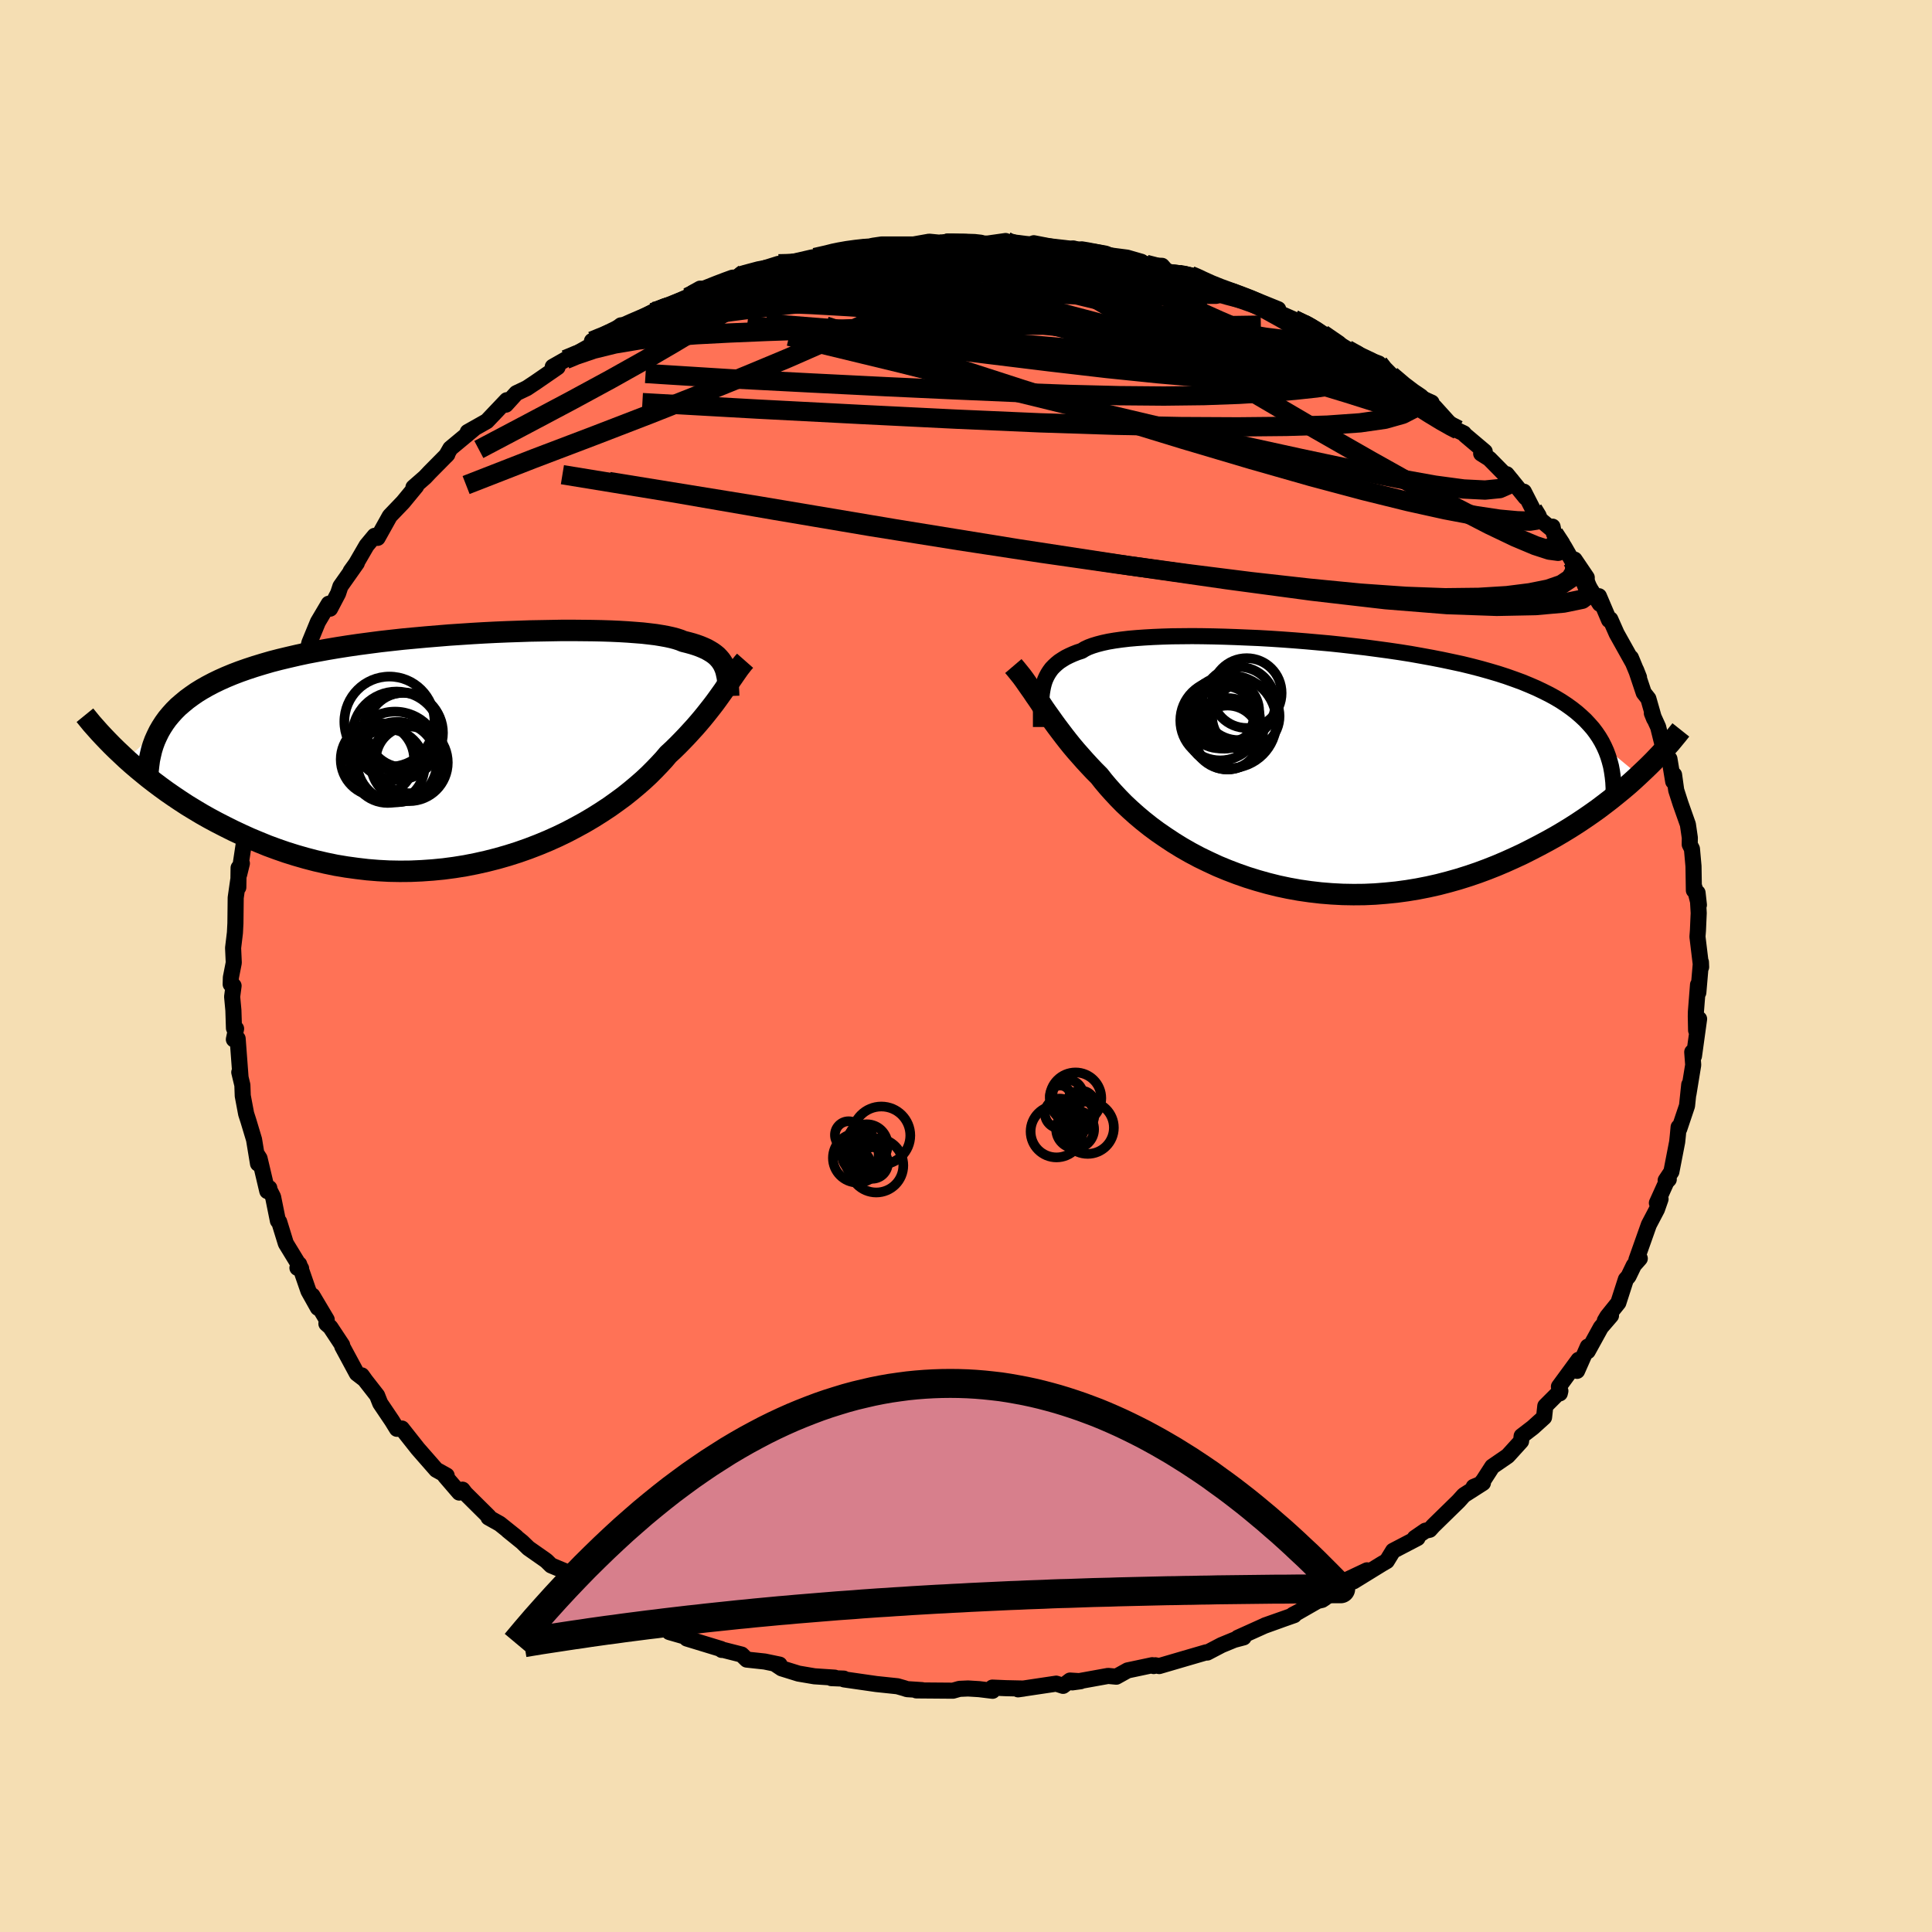 
  <svg viewBox="-100 -100 200 200" xmlns="http://www.w3.org/2000/svg" width="500" height="500" id="face-svg">
    <defs>
      <clipPath id="leftEyeClipPath">
        <polyline points="26.44,-8.57 26.33,-8.81 26.19,-9.04 26.04,-9.26 25.86,-9.47 25.66,-9.68 25.43,-9.87 25.18,-10.05 24.9,-10.22 24.6,-10.39 24.27,-10.54 23.91,-10.69 23.52,-10.83 23.11,-10.96 22.67,-11.08 22.19,-11.2 21.85,-11.34 21.45,-11.47 21,-11.59 20.5,-11.7 19.95,-11.8 19.34,-11.9 18.68,-11.98 17.98,-12.06 17.22,-12.12 16.42,-12.18 15.57,-12.23 14.68,-12.27 13.75,-12.3 12.78,-12.32 11.77,-12.33 10.74,-12.34 9.67,-12.34 8.57,-12.32 7.45,-12.3 6.31,-12.28 5.15,-12.24 3.97,-12.2 2.78,-12.15 1.58,-12.09 0.38,-12.02 -0.83,-11.94 -2.04,-11.86 -3.25,-11.76 -4.46,-11.66 -5.66,-11.55 -6.84,-11.44 -8.02,-11.31 -9.18,-11.18 -10.33,-11.03 -11.46,-10.88 -12.56,-10.72 -13.64,-10.55 -14.7,-10.37 -15.74,-10.18 -16.74,-9.99 -17.72,-9.78 -18.67,-9.56 -19.59,-9.34 -20.48,-9.11 -21.34,-8.86 -22.16,-8.61 -22.95,-8.35 -23.72,-8.08 -24.45,-7.8 -25.15,-7.51 -25.82,-7.21 -26.46,-6.9 -27.07,-6.58 -27.65,-6.25 -28.2,-5.91 -28.72,-5.55 -29.21,-5.19 -29.67,-4.81 -30.11,-4.43 -30.51,-4.03 -30.88,-3.62 -31.23,-3.2 -31.54,-2.77 -31.83,-2.32 -35.45,1 -34.91,1.48 -34.35,1.96 -33.77,2.44 -33.18,2.92 -32.56,3.4 -31.92,3.88 -31.26,4.36 -30.58,4.83 -29.88,5.3 -29.16,5.77 -28.42,6.22 -27.67,6.67 -26.89,7.11 -26.09,7.54 -25.27,7.96 -24.43,8.38 -23.56,8.79 -22.68,9.19 -21.77,9.57 -20.84,9.95 -19.89,10.3 -18.91,10.64 -17.92,10.95 -16.91,11.24 -15.88,11.51 -14.84,11.75 -13.78,11.97 -12.7,12.15 -11.61,12.3 -10.51,12.43 -9.4,12.52 -8.28,12.58 -7.16,12.6 -6.03,12.59 -4.9,12.54 -3.76,12.46 -2.63,12.35 -1.5,12.2 -0.38,12.02 0.74,11.8 1.85,11.55 2.95,11.27 4.03,10.96 5.1,10.62 6.15,10.25 7.19,9.85 8.2,9.43 9.18,8.99 10.15,8.52 11.08,8.03 11.99,7.53 12.87,7.01 13.71,6.48 14.53,5.94 15.3,5.39 16.05,4.84 16.75,4.28 17.42,3.72 18.05,3.17 18.64,2.62 19.19,2.07 19.71,1.53 20.19,1.01 20.62,0.5 21.14,0.02 21.63,-0.46 22.1,-0.94 22.55,-1.41 22.98,-1.88 23.4,-2.34 23.79,-2.79 24.17,-3.24 24.52,-3.67 24.86,-4.1 25.19,-4.52 25.5,-4.93 25.79,-5.33 26.07,-5.72 26.34,-6.1" />
      </clipPath>
      <clipPath id="rightEyeClipPath">
        <polyline points="-26.25,-8.19 -26.16,-8.53 -26.05,-8.85 -25.91,-9.16 -25.75,-9.46 -25.57,-9.74 -25.37,-10.01 -25.13,-10.26 -24.87,-10.5 -24.59,-10.73 -24.27,-10.94 -23.93,-11.15 -23.55,-11.34 -23.15,-11.52 -22.72,-11.69 -22.26,-11.84 -21.94,-12.04 -21.56,-12.22 -21.13,-12.38 -20.64,-12.53 -20.1,-12.67 -19.5,-12.8 -18.85,-12.91 -18.14,-13.01 -17.38,-13.1 -16.58,-13.17 -15.72,-13.23 -14.83,-13.28 -13.88,-13.32 -12.9,-13.35 -11.88,-13.36 -10.83,-13.37 -9.74,-13.36 -8.63,-13.34 -7.48,-13.31 -6.32,-13.27 -5.14,-13.22 -3.94,-13.17 -2.72,-13.1 -1.5,-13.02 -0.27,-12.93 0.97,-12.83 2.2,-12.72 3.43,-12.61 4.66,-12.48 5.88,-12.34 7.09,-12.2 8.29,-12.04 9.47,-11.88 10.63,-11.71 11.77,-11.53 12.89,-11.33 13.99,-11.13 15.06,-10.92 16.1,-10.7 17.12,-10.48 18.1,-10.24 19.06,-9.99 19.98,-9.73 20.86,-9.47 21.72,-9.19 22.54,-8.9 23.33,-8.61 24.08,-8.3 24.8,-7.99 25.49,-7.66 26.15,-7.33 26.77,-6.99 27.37,-6.63 27.93,-6.26 28.46,-5.88 28.96,-5.49 29.42,-5.09 29.86,-4.68 30.26,-4.25 30.64,-3.82 30.98,-3.37 31.29,-2.91 31.57,-2.44 31.82,-1.95 35.42,1.03 34.88,1.53 34.32,2.03 33.74,2.52 33.13,3.02 32.51,3.52 31.86,4.02 31.2,4.52 30.51,5.01 29.8,5.5 29.08,5.98 28.33,6.46 27.56,6.93 26.78,7.39 25.97,7.84 25.15,8.28 24.3,8.72 23.43,9.16 22.53,9.58 21.62,9.99 20.68,10.39 19.72,10.77 18.75,11.13 17.75,11.47 16.73,11.79 15.7,12.08 14.66,12.35 13.59,12.59 12.52,12.8 11.43,12.98 10.33,13.13 9.23,13.24 8.11,13.33 6.99,13.38 5.87,13.39 4.75,13.37 3.62,13.31 2.5,13.22 1.38,13.09 0.27,12.93 -0.84,12.73 -1.93,12.5 -3.01,12.23 -4.08,11.93 -5.14,11.6 -6.17,11.24 -7.19,10.85 -8.18,10.44 -9.15,9.99 -10.1,9.53 -11.02,9.04 -11.91,8.53 -12.77,8 -13.6,7.45 -14.4,6.9 -15.17,6.33 -15.9,5.75 -16.59,5.17 -17.25,4.58 -17.88,3.99 -18.46,3.4 -19.01,2.81 -19.53,2.23 -20.01,1.66 -20.45,1.1 -20.97,0.58 -21.46,0.06 -21.94,-0.46 -22.4,-0.98 -22.85,-1.49 -23.28,-2 -23.69,-2.51 -24.08,-3.01 -24.46,-3.51 -24.83,-4 -25.18,-4.48 -25.52,-4.96 -25.85,-5.42 -26.17,-5.88 -26.47,-6.33" />
      </clipPath>
      <filter id="fuzzy">
        <feTurbulence id="turbulence" baseFrequency="0.05" numOctaves="3" type="noise" result="noise" />
        <feDisplacementMap in="SourceGraphic" in2="noise" scale="2" />
      </filter>
      <linearGradient id="rainbowGradient" x1="0%" y1="0%" x2="100%" y2="0%">
        <stop offset="0%" style="stop-color: rgb(80, 68, 68); stop-opacity: 1" />
        <stop offset="50%" style="stop-color: rgb(220, 208, 186); stop-opacity: 1" />
        <stop offset="100%" style="stop-color: rgb(255, 99, 71); stop-opacity: 1" />
      </linearGradient>
    </defs>
    <rect x="-100" y="-100" width="100%" height="100%" fill="rgb(245, 222, 179)" />
    <polyline id="faceContour" points="76.08,-0.4 75.81,2.75 75.78,1.94 75.56,4.73 75.55,5.21 75.58,6.66 75.89,5.48 75.36,9.32 75.18,8.91 75.28,10.24 74.79,13.24 74.87,12.28 74.64,14.47 73.84,16.85 73.77,16.68 73.69,17.54 73.62,18.21 73.02,21.3 72.43,22.19 72.75,22.09 72.51,22.34 71.52,24.53 71.9,24.12 71.53,25.18 70.69,26.78 69.4,30.42 69.75,30.28 69.14,30.97 68.58,32.13 68.31,32.44 67.53,34.86 66.39,36.28 66.13,36.72 66.77,36.19 65.72,37.41 64.36,39.88 64.37,39.4 63.26,41.91 63.41,40.77 61.38,43.54 61.47,44.24 61.53,43.99 59.97,45.55 59.84,46.72 58.68,47.77 57.52,48.66 57.46,49.2 56.08,50.72 54.48,51.82 53.57,53.23 53.24,53.65 52.55,53.92 53.51,53.52 51.54,54.78 50.99,55.39 48.37,57.95 48,58.36 47.55,58.46 46.46,59.21 46.74,59.22 44.21,60.54 43.56,61.6 43.06,61.89 40.12,63.7 41.51,62.56 39.01,63.74 37.15,65.43 36.86,65.62 36.39,65.73 34.33,66.91 33.85,67.16 33.97,67.2 30.96,68.26 32.67,67.66 30.89,68.3 28.14,69.54 28.74,69.5 27.76,69.76 26.45,70.3 24.98,71.07 24.86,71.05 22.63,71.7 20,72.47 19.6,72.39 19.43,72.47 19.28,72.38 16.73,72.92 15.56,73.57 14.71,73.49 11,74.16 11.87,74.04 10.77,73.97 10.05,74.52 9.34,74.29 5.39,74.88 5.97,74.8 4.14,74.76 2.73,74.7 2.75,75.03 1.36,74.86 0.21,74.79 -0.68,74.83 -1.35,75.02 -5.14,74.99 -4.55,74.96 -6.1,74.86 -6.4,74.76 -7.1,74.56 -9.29,74.33 -12.63,73.85 -12.65,73.77 -13.94,73.72 -13.59,73.67 -15.69,73.53 -17.34,73.25 -19.08,72.71 -19.74,72.27 -19.3,72.32 -20.84,72 -22.7,71.8 -23.23,71.28 -25.28,70.76 -25.29,70.8 -25.36,70.7 -28.9,69.62 -28.46,69.6 -30.71,68.95 -30.67,68.53 -32.3,67.74 -32.19,67.96 -33.59,67.5 -35.48,66.29 -36.55,65.77 -37.36,64.92 -38.84,63.95 -39.75,64.1 -41.23,62.77 -42.95,62.05 -43.43,61.58 -43.59,61.46 -45.29,60.27 -45.95,59.63 -47.42,58.44 -46.57,59.1 -48.27,57.74 -49.43,57.09 -49.4,57 -51.83,54.59 -52.12,54.21 -52.46,54.51 -53.93,52.8 -53.76,52.75 -54.84,52.15 -55.33,51.59 -56.74,49.98 -58.4,47.88 -58.91,47.91 -59.42,47.08 -60.64,45.27 -60.96,44.46 -62.31,42.73 -62.55,42.38 -62.24,42.81 -63.06,42.18 -64.57,39.38 -64.58,39.24 -65.81,37.38 -66.21,37.03 -66.18,36.61 -67.66,34.12 -67.09,35.39 -68.07,33.64 -69.03,30.87 -69.21,31.25 -68.83,31.31 -70.41,28.72 -71.1,26.48 -71.23,26.38 -71.73,23.91 -72.1,23.18 -72.12,22.99 -72.33,23.3 -73.13,19.92 -73.34,19.59 -73.29,20.46 -73.7,17.97 -74.29,16.01 -74.52,15.3 -74.87,13.44 -74.91,12.33 -75.23,11 -75.1,11.52 -75.4,7.52 -75.79,7.6 -75.56,6.49 -75.78,6.44 -75.84,4.58 -75.97,3.18 -75.82,2.05 -76.12,1.89 -76.1,1.19 -75.8,-0.34 -75.87,-1.87 -75.68,-3.45 -75.63,-4.43 -75.6,-7.07 -75.34,-8.89 -75.33,-8.14 -75.3,-10.16 -74.96,-10.62 -75.24,-9.48 -74.79,-12.48 -74.28,-14.67 -74.49,-15.71 -74.27,-15.65 -74.25,-16.18 -73.4,-18.85 -72.88,-21.02 -72.94,-20.86 -72.35,-21.91 -71.95,-23.65 -71.5,-24.87 -72.13,-23.15 -70.92,-26.58 -71.08,-26.84 -70.27,-28.28 -70.19,-28.35 -68.81,-31.15 -69.31,-30.74 -68.14,-32.75 -67.97,-33.47 -67.09,-35.61 -65.97,-37.5 -65.83,-36.99 -65,-38.57 -64.76,-39.3 -63.06,-41.71 -63.7,-40.87 -63.14,-41.65 -62.05,-43.53 -61.22,-44.53 -61.31,-44.34 -60.91,-44.32 -59.65,-46.58 -58.28,-48.01 -56.92,-49.66 -57.2,-49.55 -56,-50.6 -55.51,-51.12 -53.69,-52.96 -53.81,-52.83 -53.38,-53.58 -50.89,-55.65 -51.58,-55.28 -50.11,-56.11 -49.6,-56.4 -47.54,-58.57 -47.63,-58.11 -46.55,-59.3 -45.46,-59.82 -44.47,-60.48 -42.28,-61.99 -42.78,-62.03 -41.46,-62.78 -41.15,-62.93 -38.6,-64.36 -38.72,-64.7 -36.77,-65.48 -35.72,-66.32 -35.62,-66.15 -35.18,-66.28 -32.36,-67.75 -32.38,-67.65 -31.96,-67.97 -28.8,-69.22 -28.27,-69.7 -27.52,-70.12 -27.01,-69.88 -24.76,-70.76 -22.93,-71.69 -24.53,-70.96 -21.92,-71.87 -20.64,-72.3 -19.4,-72.69 -19.07,-72.72 -18.19,-72.66 -15.64,-73.34 -13.63,-73.75 -13.38,-73.95 -14.43,-73.64 -12.55,-74.13 -10.08,-74.45 -9.35,-74.36 -9.63,-74.56 -8.74,-74.69 -5.44,-74.69 -3.81,-74.98 -1.84,-74.79 -2.66,-74.72 -1.89,-75 0.8,-74.77 2.27,-74.79 4.1,-75.05 4.53,-74.85 3.88,-74.74 4.74,-74.64 8.73,-74.42 7.02,-74.82 9.23,-74.39 12.47,-73.82 11.11,-74.28 12.14,-74 13.13,-73.79 16.67,-73.33 18.16,-72.9 17.01,-72.97 18.89,-72.53 20.29,-72.48 20.99,-71.68 23.25,-71.48 23.8,-71.29 24.41,-70.97 24.94,-70.72 26.22,-69.89 26.31,-70.23 27.74,-69.8 30.74,-68.63 32.32,-67.99 31.73,-67.9 33.93,-66.93 35.76,-66.09 37.22,-65.27 35.14,-66.54 36.28,-65.49 36.9,-65.42 39.93,-63.58 39.45,-63.82 40.27,-63.31 42.73,-62.37 42.87,-61.99 44.25,-60.72 45.87,-59.31 46.86,-58.75 48.2,-58.32 47.35,-58.7 48.49,-57.89 50.56,-55.6 51.53,-55.14 51.64,-54.99 53.7,-53.25 53.33,-53.05 54.17,-52.52 56.16,-50.5 55.97,-50.91 57.93,-48.5 57.75,-49.1 58.69,-47.26 59.21,-46.4 60.67,-45.19 60.72,-45.48 60.87,-44.75 61.92,-43.41 62.71,-42.03 63,-42.07 64.26,-40.21 64.04,-39.94 65.61,-37.49 65.52,-38.28 66.57,-35.81 66.7,-35.89 67.36,-34.4 69.06,-31.36 68.83,-31.91 69.67,-29.88 69.37,-30.64 70.16,-28.28 70.64,-27.67 71.23,-25.6 71,-26.17 71.65,-24.74 72.25,-22.33 72.27,-21.96 72.82,-21.44 73.21,-19.1 73.3,-19.79 73.52,-18.2 73.96,-16.83 74.73,-14.65 74.93,-13.28 74.92,-12.58 75.15,-12.12 75.31,-10.33 75.35,-7.83 75.41,-8.14 75.87,-6.32 75.73,-7.58 75.85,-5.48 75.77,-3.68 75.72,-3.03 76.1,0.11 76.08,-0.4 75.81,2.75" fill="rgb(255, 114, 86)" stroke="black" stroke-width="1.667" stroke-linejoin="round" filter="url(#fuzzy)" />
    <g transform="translate(34.24 -20.78)">
      <polyline id="rightCountour" points="-26.25,-8.19 -26.16,-8.53 -26.05,-8.85 -25.91,-9.16 -25.75,-9.46 -25.57,-9.74 -25.37,-10.01 -25.13,-10.26 -24.87,-10.5 -24.59,-10.73 -24.27,-10.94 -23.93,-11.15 -23.55,-11.34 -23.15,-11.52 -22.72,-11.69 -22.26,-11.84 -21.94,-12.04 -21.56,-12.22 -21.13,-12.38 -20.64,-12.53 -20.1,-12.67 -19.5,-12.8 -18.85,-12.91 -18.14,-13.01 -17.38,-13.1 -16.58,-13.17 -15.72,-13.23 -14.83,-13.28 -13.88,-13.32 -12.9,-13.35 -11.88,-13.36 -10.83,-13.37 -9.74,-13.36 -8.63,-13.34 -7.48,-13.31 -6.32,-13.27 -5.14,-13.22 -3.94,-13.17 -2.72,-13.1 -1.5,-13.02 -0.27,-12.93 0.97,-12.83 2.2,-12.72 3.43,-12.61 4.66,-12.48 5.88,-12.34 7.09,-12.2 8.29,-12.04 9.47,-11.88 10.63,-11.71 11.77,-11.53 12.89,-11.33 13.99,-11.13 15.06,-10.92 16.1,-10.7 17.12,-10.48 18.1,-10.24 19.06,-9.99 19.98,-9.73 20.86,-9.47 21.72,-9.19 22.54,-8.9 23.33,-8.61 24.08,-8.3 24.8,-7.99 25.49,-7.66 26.15,-7.33 26.77,-6.99 27.37,-6.63 27.93,-6.26 28.46,-5.88 28.96,-5.49 29.42,-5.09 29.86,-4.68 30.26,-4.25 30.64,-3.82 30.98,-3.37 31.29,-2.91 31.57,-2.44 31.82,-1.95 35.42,1.03 34.88,1.53 34.32,2.03 33.74,2.52 33.13,3.02 32.51,3.52 31.86,4.02 31.2,4.52 30.51,5.01 29.8,5.5 29.08,5.98 28.33,6.46 27.56,6.93 26.78,7.39 25.97,7.84 25.15,8.28 24.3,8.72 23.43,9.16 22.53,9.58 21.62,9.99 20.68,10.39 19.72,10.77 18.75,11.13 17.75,11.47 16.73,11.79 15.7,12.08 14.66,12.35 13.59,12.59 12.52,12.8 11.43,12.98 10.33,13.13 9.23,13.24 8.11,13.33 6.99,13.38 5.87,13.39 4.75,13.37 3.62,13.31 2.5,13.22 1.38,13.09 0.27,12.93 -0.84,12.73 -1.93,12.5 -3.01,12.23 -4.08,11.93 -5.14,11.6 -6.17,11.24 -7.19,10.85 -8.18,10.44 -9.15,9.99 -10.1,9.53 -11.02,9.04 -11.91,8.53 -12.77,8 -13.6,7.45 -14.4,6.9 -15.17,6.33 -15.9,5.75 -16.59,5.17 -17.25,4.58 -17.88,3.99 -18.46,3.4 -19.01,2.81 -19.53,2.23 -20.01,1.66 -20.45,1.1 -20.97,0.58 -21.46,0.06 -21.94,-0.46 -22.4,-0.98 -22.85,-1.49 -23.28,-2 -23.69,-2.51 -24.08,-3.01 -24.46,-3.51 -24.83,-4 -25.18,-4.48 -25.52,-4.96 -25.85,-5.42 -26.17,-5.88 -26.47,-6.33" fill="white" stroke="white" stroke-width="0" stroke-linejoin="round" filter="url(#fuzzy)" />
    </g>
    <g transform="translate(-51.45 -22.4)">
      <polyline id="leftCountour" points="26.44,-8.57 26.33,-8.81 26.19,-9.04 26.04,-9.26 25.86,-9.47 25.66,-9.68 25.43,-9.87 25.18,-10.05 24.9,-10.22 24.6,-10.39 24.27,-10.54 23.91,-10.69 23.52,-10.83 23.11,-10.96 22.67,-11.08 22.19,-11.2 21.85,-11.34 21.45,-11.47 21,-11.59 20.5,-11.7 19.95,-11.8 19.34,-11.9 18.68,-11.98 17.98,-12.06 17.22,-12.12 16.42,-12.18 15.57,-12.23 14.68,-12.27 13.75,-12.3 12.78,-12.32 11.77,-12.33 10.74,-12.34 9.67,-12.34 8.57,-12.32 7.45,-12.3 6.31,-12.28 5.15,-12.24 3.97,-12.2 2.78,-12.15 1.58,-12.09 0.38,-12.02 -0.83,-11.94 -2.04,-11.86 -3.25,-11.76 -4.46,-11.66 -5.66,-11.55 -6.84,-11.44 -8.02,-11.31 -9.18,-11.18 -10.33,-11.03 -11.46,-10.88 -12.56,-10.72 -13.64,-10.55 -14.7,-10.37 -15.74,-10.18 -16.74,-9.99 -17.72,-9.78 -18.67,-9.56 -19.59,-9.34 -20.48,-9.11 -21.34,-8.86 -22.16,-8.61 -22.95,-8.35 -23.72,-8.08 -24.45,-7.8 -25.15,-7.51 -25.82,-7.21 -26.46,-6.9 -27.07,-6.58 -27.65,-6.25 -28.2,-5.91 -28.72,-5.55 -29.21,-5.19 -29.67,-4.81 -30.11,-4.43 -30.51,-4.03 -30.88,-3.62 -31.23,-3.2 -31.54,-2.77 -31.83,-2.32 -35.45,1 -34.91,1.48 -34.35,1.96 -33.77,2.44 -33.18,2.92 -32.56,3.4 -31.92,3.88 -31.26,4.36 -30.58,4.83 -29.88,5.3 -29.16,5.77 -28.42,6.22 -27.67,6.67 -26.89,7.11 -26.09,7.54 -25.27,7.96 -24.43,8.38 -23.56,8.79 -22.68,9.19 -21.77,9.57 -20.84,9.95 -19.89,10.3 -18.91,10.64 -17.92,10.95 -16.91,11.24 -15.88,11.51 -14.84,11.75 -13.78,11.97 -12.7,12.15 -11.61,12.3 -10.51,12.43 -9.4,12.52 -8.28,12.58 -7.16,12.6 -6.03,12.59 -4.9,12.54 -3.76,12.46 -2.63,12.35 -1.5,12.2 -0.38,12.02 0.74,11.8 1.85,11.55 2.95,11.27 4.03,10.96 5.1,10.62 6.15,10.25 7.19,9.85 8.2,9.43 9.18,8.99 10.15,8.52 11.08,8.03 11.99,7.53 12.87,7.01 13.71,6.48 14.53,5.94 15.3,5.39 16.05,4.84 16.75,4.28 17.42,3.72 18.05,3.17 18.64,2.62 19.19,2.07 19.71,1.53 20.19,1.01 20.62,0.5 21.14,0.02 21.63,-0.46 22.1,-0.94 22.55,-1.41 22.98,-1.88 23.4,-2.34 23.79,-2.79 24.17,-3.24 24.52,-3.67 24.86,-4.1 25.19,-4.52 25.5,-4.93 25.79,-5.33 26.07,-5.72 26.34,-6.1" fill="white" stroke="white" stroke-width="0" stroke-linejoin="round" filter="url(#fuzzy)" />
    </g>
    <g transform="translate(34.24 -20.78)">
      <polyline id="rightUpper" points="-26.48,-3.96 -26.48,-4.45 -26.48,-4.93 -26.48,-5.4 -26.48,-5.84 -26.47,-6.27 -26.45,-6.69 -26.42,-7.09 -26.38,-7.47 -26.32,-7.84 -26.25,-8.19 -26.16,-8.53 -26.05,-8.85 -25.91,-9.16 -25.75,-9.46 -25.57,-9.74 -25.37,-10.01 -25.13,-10.26 -24.87,-10.5 -24.59,-10.73 -24.27,-10.94 -23.93,-11.15 -23.55,-11.34 -23.15,-11.52 -22.72,-11.69 -22.26,-11.84 -21.94,-12.04 -21.56,-12.22 -21.13,-12.38 -20.64,-12.53 -20.1,-12.67 -19.5,-12.8 -18.85,-12.91 -18.14,-13.01 -17.38,-13.1 -16.58,-13.17 -15.72,-13.23 -14.83,-13.28 -13.88,-13.32 -12.9,-13.35 -11.88,-13.36 -10.83,-13.37 -9.74,-13.36 -8.63,-13.34 -7.48,-13.31 -6.32,-13.27 -5.14,-13.22 -3.94,-13.17 -2.72,-13.1 -1.5,-13.02 -0.27,-12.93 0.97,-12.83 2.2,-12.72 3.43,-12.61 4.66,-12.48 5.88,-12.34 7.09,-12.2 8.29,-12.04 9.47,-11.88 10.63,-11.71 11.77,-11.53 12.89,-11.33 13.99,-11.13 15.06,-10.92 16.1,-10.7 17.12,-10.48 18.1,-10.24 19.06,-9.99 19.98,-9.73 20.86,-9.47 21.72,-9.19 22.54,-8.9 23.33,-8.61 24.08,-8.3 24.8,-7.99 25.49,-7.66 26.15,-7.33 26.77,-6.99 27.37,-6.63 27.93,-6.26 28.46,-5.88 28.96,-5.49 29.42,-5.09 29.86,-4.68 30.26,-4.25 30.64,-3.82 30.98,-3.37 31.29,-2.91 31.57,-2.44 31.82,-1.95 32.04,-1.46 32.23,-0.95 32.39,-0.43 32.53,0.1 32.63,0.64 32.71,1.19 32.77,1.75 32.8,2.33 32.8,2.91 32.78,3.5" fill="none" stroke="black" stroke-width="1.667" stroke-linejoin="round" filter="url(#fuzzy)" />
      <polyline id="rightLower" points="-29.34,-10.27 -29.05,-9.93 -28.76,-9.57 -28.47,-9.21 -28.19,-8.83 -27.92,-8.44 -27.64,-8.04 -27.35,-7.63 -27.07,-7.21 -26.77,-6.78 -26.47,-6.33 -26.17,-5.88 -25.85,-5.42 -25.52,-4.96 -25.18,-4.48 -24.83,-4 -24.46,-3.51 -24.08,-3.01 -23.69,-2.51 -23.28,-2 -22.85,-1.49 -22.4,-0.98 -21.94,-0.46 -21.46,0.06 -20.97,0.58 -20.45,1.1 -20.01,1.66 -19.53,2.23 -19.01,2.81 -18.46,3.4 -17.88,3.99 -17.25,4.58 -16.59,5.17 -15.9,5.75 -15.17,6.33 -14.4,6.9 -13.6,7.45 -12.77,8 -11.91,8.53 -11.02,9.04 -10.1,9.53 -9.15,9.99 -8.18,10.44 -7.19,10.85 -6.17,11.24 -5.14,11.6 -4.08,11.93 -3.01,12.23 -1.93,12.5 -0.84,12.73 0.27,12.93 1.38,13.09 2.5,13.22 3.62,13.31 4.75,13.37 5.87,13.39 6.99,13.38 8.11,13.33 9.23,13.24 10.33,13.13 11.43,12.98 12.52,12.8 13.59,12.59 14.66,12.35 15.7,12.08 16.73,11.79 17.75,11.47 18.75,11.13 19.72,10.77 20.68,10.39 21.62,9.99 22.53,9.58 23.43,9.16 24.3,8.72 25.15,8.28 25.97,7.84 26.78,7.39 27.56,6.93 28.33,6.46 29.08,5.98 29.8,5.5 30.51,5.01 31.2,4.52 31.86,4.02 32.51,3.52 33.13,3.02 33.74,2.52 34.32,2.03 34.88,1.53 35.42,1.03 35.94,0.54 36.45,0.05 36.93,-0.43 37.39,-0.91 37.83,-1.38 38.25,-1.85 38.66,-2.31 39.04,-2.77 39.41,-3.22 39.76,-3.66" fill="none" stroke="black" stroke-width="2.222" stroke-linejoin="round" filter="url(#fuzzy)" />
      <circle r="3.31" cx="-7.166" cy="-2.873" stroke="black" fill="none" stroke-width="1.0" filter="url(#fuzzy)" clip-path="url(#rightEyeClipPath)" /><circle r="3.19" cx="-7.081" cy="-5.598" stroke="black" fill="none" stroke-width="1.0" filter="url(#fuzzy)" clip-path="url(#rightEyeClipPath)" /><circle r="3.494" cx="-5.276" cy="-5.083" stroke="black" fill="none" stroke-width="1.0" filter="url(#fuzzy)" clip-path="url(#rightEyeClipPath)" /><circle r="4.794" cx="-6.896" cy="-4.498" stroke="black" fill="none" stroke-width="1.0" filter="url(#fuzzy)" clip-path="url(#rightEyeClipPath)" /><circle r="3.538" cx="-7.961" cy="-5.288" stroke="black" fill="none" stroke-width="1.0" filter="url(#fuzzy)" clip-path="url(#rightEyeClipPath)" /><circle r="3.794" cx="-6.016" cy="-6.393" stroke="black" fill="none" stroke-width="1.0" filter="url(#fuzzy)" clip-path="url(#rightEyeClipPath)" /><circle r="3.696" cx="-7.186" cy="-3.263" stroke="black" fill="none" stroke-width="1.0" filter="url(#fuzzy)" clip-path="url(#rightEyeClipPath)" /><circle r="3.614" cx="-5.181" cy="-7.473" stroke="black" fill="none" stroke-width="1.0" filter="url(#fuzzy)" clip-path="url(#rightEyeClipPath)" /><circle r="4.13" cx="-7.926" cy="-4.633" stroke="black" fill="none" stroke-width="1.0" filter="url(#fuzzy)" clip-path="url(#rightEyeClipPath)" /><circle r="3.238" cx="-7.481" cy="-4.953" stroke="black" fill="none" stroke-width="1.0" filter="url(#fuzzy)" clip-path="url(#rightEyeClipPath)" />
      </g>
    <g transform="translate(-51.45 -22.4)">
      <polyline id="leftUpper" points="26.88,-5.55 26.87,-5.91 26.85,-6.25 26.83,-6.58 26.81,-6.9 26.78,-7.2 26.74,-7.5 26.68,-7.78 26.62,-8.06 26.54,-8.32 26.44,-8.57 26.33,-8.81 26.19,-9.04 26.04,-9.26 25.86,-9.47 25.66,-9.68 25.43,-9.87 25.18,-10.05 24.9,-10.22 24.6,-10.39 24.27,-10.54 23.91,-10.69 23.52,-10.83 23.11,-10.96 22.67,-11.08 22.19,-11.2 21.85,-11.34 21.45,-11.47 21,-11.59 20.5,-11.7 19.95,-11.8 19.34,-11.9 18.68,-11.98 17.98,-12.06 17.22,-12.12 16.42,-12.18 15.57,-12.23 14.68,-12.27 13.75,-12.3 12.78,-12.32 11.77,-12.33 10.74,-12.34 9.67,-12.34 8.57,-12.32 7.45,-12.3 6.31,-12.28 5.15,-12.24 3.97,-12.2 2.78,-12.15 1.58,-12.09 0.38,-12.02 -0.83,-11.94 -2.04,-11.86 -3.25,-11.76 -4.46,-11.66 -5.66,-11.55 -6.84,-11.44 -8.02,-11.31 -9.18,-11.18 -10.33,-11.03 -11.46,-10.88 -12.56,-10.72 -13.64,-10.55 -14.7,-10.37 -15.74,-10.18 -16.74,-9.99 -17.72,-9.78 -18.67,-9.56 -19.59,-9.34 -20.48,-9.11 -21.34,-8.86 -22.16,-8.61 -22.95,-8.35 -23.72,-8.08 -24.45,-7.8 -25.15,-7.51 -25.82,-7.21 -26.46,-6.9 -27.07,-6.58 -27.65,-6.25 -28.2,-5.91 -28.72,-5.55 -29.21,-5.19 -29.67,-4.81 -30.11,-4.43 -30.51,-4.03 -30.88,-3.62 -31.23,-3.2 -31.54,-2.77 -31.83,-2.32 -32.09,-1.87 -32.32,-1.4 -32.53,-0.93 -32.71,-0.44 -32.86,0.05 -32.98,0.56 -33.09,1.08 -33.16,1.61 -33.22,2.14 -33.25,2.69" fill="none" stroke="black" stroke-width="2.222" stroke-linejoin="round" filter="url(#fuzzy)" />
      <polyline id="leftLower" points="28.58,-9.2 28.36,-8.95 28.15,-8.68 27.94,-8.41 27.73,-8.11 27.52,-7.81 27.3,-7.49 27.07,-7.16 26.84,-6.82 26.59,-6.47 26.34,-6.1 26.07,-5.72 25.79,-5.33 25.5,-4.93 25.19,-4.52 24.86,-4.1 24.52,-3.67 24.17,-3.24 23.79,-2.79 23.4,-2.34 22.98,-1.88 22.55,-1.41 22.1,-0.94 21.63,-0.46 21.14,0.02 20.62,0.5 20.19,1.01 19.71,1.53 19.19,2.07 18.64,2.62 18.05,3.17 17.42,3.72 16.75,4.28 16.05,4.84 15.3,5.39 14.53,5.94 13.71,6.48 12.87,7.01 11.99,7.53 11.08,8.03 10.15,8.52 9.18,8.99 8.2,9.43 7.19,9.85 6.15,10.25 5.1,10.62 4.03,10.96 2.95,11.27 1.85,11.55 0.74,11.8 -0.38,12.02 -1.5,12.2 -2.63,12.35 -3.76,12.46 -4.9,12.54 -6.03,12.59 -7.16,12.6 -8.28,12.58 -9.4,12.52 -10.51,12.43 -11.61,12.3 -12.7,12.15 -13.78,11.97 -14.84,11.75 -15.88,11.51 -16.91,11.24 -17.92,10.95 -18.91,10.64 -19.89,10.3 -20.84,9.95 -21.77,9.57 -22.68,9.19 -23.56,8.79 -24.43,8.38 -25.27,7.96 -26.09,7.54 -26.89,7.11 -27.67,6.67 -28.42,6.22 -29.16,5.77 -29.88,5.3 -30.58,4.83 -31.26,4.36 -31.92,3.88 -32.56,3.4 -33.18,2.92 -33.77,2.44 -34.35,1.96 -34.91,1.48 -35.45,1 -35.96,0.52 -36.46,0.05 -36.94,-0.42 -37.4,-0.89 -37.84,-1.35 -38.26,-1.8 -38.66,-2.25 -39.05,-2.69 -39.41,-3.13 -39.76,-3.56" fill="none" stroke="black" stroke-width="2.222" stroke-linejoin="round" filter="url(#fuzzy)" />
      <circle r="3.814" cx="-8.411" cy="1.706" stroke="black" fill="none" stroke-width="1.0" filter="url(#fuzzy)" clip-path="url(#leftEyeClipPath)" /><circle r="4.668" cx="-8.236" cy="-2.894" stroke="black" fill="none" stroke-width="1.0" filter="url(#fuzzy)" clip-path="url(#leftEyeClipPath)" /><circle r="4.694" cx="-7.656" cy="0.761" stroke="black" fill="none" stroke-width="1.0" filter="url(#fuzzy)" clip-path="url(#leftEyeClipPath)" /><circle r="4.152" cx="-7.446" cy="1.281" stroke="black" fill="none" stroke-width="1.0" filter="url(#fuzzy)" clip-path="url(#leftEyeClipPath)" /><circle r="3.798" cx="-9.481" cy="1.016" stroke="black" fill="none" stroke-width="1.0" filter="url(#fuzzy)" clip-path="url(#leftEyeClipPath)" /><circle r="4.582" cx="-7.496" cy="-1.429" stroke="black" fill="none" stroke-width="1.0" filter="url(#fuzzy)" clip-path="url(#leftEyeClipPath)" /><circle r="3.992" cx="-6.186" cy="1.341" stroke="black" fill="none" stroke-width="1.0" filter="url(#fuzzy)" clip-path="url(#leftEyeClipPath)" /><circle r="3.878" cx="-6.716" cy="-2.024" stroke="black" fill="none" stroke-width="1.0" filter="url(#fuzzy)" clip-path="url(#leftEyeClipPath)" /><circle r="3.456" cx="-6.186" cy="1.061" stroke="black" fill="none" stroke-width="1.0" filter="url(#fuzzy)" clip-path="url(#leftEyeClipPath)" /><circle r="4.138" cx="-6.831" cy="-1.734" stroke="black" fill="none" stroke-width="1.0" filter="url(#fuzzy)" clip-path="url(#leftEyeClipPath)" />
    </g>
    <g id="hairs">
      <polyline points="39.45,-63.82 40.46,-63.26 41.3,-62.64 41.75,-62 41.79,-61.4 41.4,-60.92 40.51,-60.62 39.09,-60.47 37.17,-60.42 34.77,-60.43 31.88,-60.5 28.47,-60.65 24.48,-60.91 19.87,-61.31 14.61,-61.85 8.67,-62.54 2.06,-63.35 -5.28,-64.28 -13.47,-65.28 -22.65,-66.35" fill="none" stroke="rgb(0, 0, 0)" stroke-width="2" stroke-linejoin="round" filter="url(#fuzzy)" /><polyline points="-19.4,-72.69 -18.57,-72.71 -16.79,-72.8 -14.46,-72.91 -11.94,-72.97 -9.31,-72.92 -6.51,-72.8 -3.5,-72.64 -0.31,-72.46 2.98,-72.27 6.28,-72.1 9.54,-71.93 12.76,-71.76 15.9,-71.57 18.9,-71.34 21.7,-71.13" fill="none" stroke="rgb(0, 0, 0)" stroke-width="2" stroke-linejoin="round" filter="url(#fuzzy)" /><polyline points="-41.46,-62.78 -40.38,-63.23 -38.56,-63.85 -36.36,-64.39 -33.84,-64.81 -31.02,-65.12 -27.89,-65.35 -24.42,-65.53 -20.61,-65.69 -16.5,-65.83 -12.14,-65.96 -7.6,-66.08 -2.93,-66.2 1.82,-66.29 6.64,-66.34 11.49,-66.34 16.36,-66.31 21.17,-66.27 25.89,-66.27 30.52,-66.34" fill="none" stroke="rgb(0, 0, 0)" stroke-width="2" stroke-linejoin="round" filter="url(#fuzzy)" /><polyline points="-18.19,-72.66 -15.81,-73.08 -13.61,-73.08 -11.34,-72.75 -8.65,-72.17 -5.38,-71.42 -1.58,-70.52 2.64,-69.47 7.24,-68.29 12.17,-66.99 17.41,-65.6 22.85,-64.13 28.37,-62.58 33.87,-60.98 39.38,-59.32 44.98,-57.55" fill="none" stroke="rgb(0, 0, 0)" stroke-width="2" stroke-linejoin="round" filter="url(#fuzzy)" /><polyline points="40.27,-63.31 41.88,-62.55 42.82,-61.82 43.51,-61.1 43.94,-60.51 44.05,-60.12 43.81,-59.88 43.24,-59.74 42.36,-59.66 41.17,-59.65 39.64,-59.72 37.69,-59.93 35.28,-60.29 32.4,-60.8 29.03,-61.47 25.21,-62.3 20.9,-63.29 16.1,-64.46 10.77,-65.83 4.99,-67.4 -1.16,-69.19 -7.79,-71.2" fill="none" stroke="rgb(0, 0, 0)" stroke-width="2" stroke-linejoin="round" filter="url(#fuzzy)" /><polyline points="62.71,-42.03 63.01,-41.6 63,-40.83 62.56,-40.1 61.66,-39.5 60.27,-39.02 58.38,-38.64 56,-38.34 53.08,-38.16 49.6,-38.12 45.52,-38.27 40.82,-38.6 35.49,-39.12 29.52,-39.79 22.92,-40.62 15.69,-41.6 7.8,-42.73 -0.74,-44.03 -9.94,-45.5 -19.81,-47.17 -30.39,-49 -41.78,-50.86" fill="none" stroke="rgb(0, 0, 0)" stroke-width="2" stroke-linejoin="round" filter="url(#fuzzy)" /><polyline points="4.1,-75.05 4.37,-74.88 4.99,-74.73 6.1,-74.59 7.47,-74.45 8.88,-74.31 10.22,-74.16 11.42,-74.01 12.46,-73.88 13.31,-73.76 13.96,-73.66 14.36,-73.59 14.46,-73.56 14.18,-73.57 13.48,-73.65 12.33,-73.8 10.72,-74.01 8.56,-74.27" fill="none" stroke="rgb(0, 0, 0)" stroke-width="2" stroke-linejoin="round" filter="url(#fuzzy)" /><polyline points="58.69,-47.26 59.13,-46.54 59.07,-46.16 58.37,-46.05 57.06,-46.09 55.2,-46.26 52.74,-46.63 49.62,-47.22 45.78,-48.07 41.16,-49.21 35.76,-50.65 29.55,-52.42 22.5,-54.51 14.59,-56.93 5.84,-59.69 -3.77,-62.8 -14.53,-66.25" fill="none" stroke="rgb(0, 0, 0)" stroke-width="2" stroke-linejoin="round" filter="url(#fuzzy)" /><polyline points="20.99,-71.68 22.57,-71.49 23.49,-71.26 24.13,-71.02 24.67,-70.77 25.16,-70.53 25.63,-70.29 26.04,-70.06 26.29,-69.84 26.26,-69.65 25.88,-69.54 25.09,-69.54 23.87,-69.66 22.2,-69.92 20.07,-70.32 17.46,-70.82 14.35,-71.4 10.69,-72.05 6.51,-72.81 2.1,-73.72" fill="none" stroke="rgb(0, 0, 0)" stroke-width="2" stroke-linejoin="round" filter="url(#fuzzy)" /><polyline points="56.16,-50.5 56.24,-50.28 56.06,-49.78 55.24,-49.42 53.73,-49.27 51.51,-49.38 48.53,-49.78 44.73,-50.46 40.11,-51.39 34.64,-52.55 28.29,-53.94 21.03,-55.6 12.78,-57.55 3.55,-59.81 -6.73,-62.39 -18.31,-65.19" fill="none" stroke="rgb(0, 0, 0)" stroke-width="2" stroke-linejoin="round" filter="url(#fuzzy)" /><polyline points="4.1,-75.05 4.43,-74.86 5.18,-74.66 6.51,-74.44 8.17,-74.22 9.93,-73.98 11.65,-73.72 13.29,-73.45 14.82,-73.19 16.25,-72.94 17.57,-72.7 18.7,-72.5 19.48,-72.36 19.75,-72.33 19.47,-72.42 18.64,-72.63" fill="none" stroke="rgb(0, 0, 0)" stroke-width="2" stroke-linejoin="round" filter="url(#fuzzy)" /><polyline points="-32.38,-67.65 -31.1,-68.15 -29.15,-68.65 -27.04,-68.96 -24.74,-69.08 -22.17,-69.08 -19.34,-69 -16.26,-68.84 -12.97,-68.61 -9.47,-68.31 -5.77,-67.95 -1.89,-67.53 2.14,-67.07 6.29,-66.57 10.5,-66.06 14.72,-65.53 18.95,-64.97 23.17,-64.35 27.41,-63.67 31.63,-62.97 35.69,-62.36 39.41,-62.02" fill="none" stroke="rgb(0, 0, 0)" stroke-width="2" stroke-linejoin="round" filter="url(#fuzzy)" /><polyline points="60.87,-44.75 61.56,-43.7 61.68,-43.12 61.29,-42.93 60.39,-43.05 58.94,-43.52 56.87,-44.39 54.15,-45.69 50.78,-47.43 46.71,-49.62 41.92,-52.3 36.3,-55.51 29.78,-59.33 22.25,-63.82 13.55,-68.98" fill="none" stroke="rgb(0, 0, 0)" stroke-width="2" stroke-linejoin="round" filter="url(#fuzzy)" /><polyline points="36.9,-65.42 38.49,-64.33 38.71,-63.86 38.29,-63.54 37.31,-63.24 35.66,-62.95 33.27,-62.73 30.04,-62.65 25.9,-62.78 20.77,-63.11 14.63,-63.61 7.5,-64.23 -0.64,-64.91 -9.97,-65.66 -20.69,-66.52" fill="none" stroke="rgb(0, 0, 0)" stroke-width="2" stroke-linejoin="round" filter="url(#fuzzy)" /><polyline points="33.93,-66.93 35.37,-66.23 36.16,-65.78 36.79,-65.35 37.63,-64.79 38.74,-64.07 40,-63.27 41.31,-62.46 42.59,-61.66 43.78,-60.91 44.84,-60.23 45.73,-59.64 46.4,-59.19 46.83,-58.91 46.98,-58.83 46.79,-58.96 46.21,-59.35 45.26,-60.07 44,-61.14" fill="none" stroke="rgb(0, 0, 0)" stroke-width="2" stroke-linejoin="round" filter="url(#fuzzy)" /><polyline points="33.93,-66.93 35.26,-66.29 35.71,-66.03 35.8,-65.91 35.87,-65.73 35.99,-65.49 36.05,-65.25 35.93,-65.04 35.58,-64.89 34.95,-64.81 34.01,-64.79 32.71,-64.88 30.99,-65.09 28.77,-65.47 26.03,-66.04 22.79,-66.77 19.06,-67.65 14.83,-68.66 9.95,-69.83 4.19,-71.2 -2.51,-72.77" fill="none" stroke="rgb(0, 0, 0)" stroke-width="2" stroke-linejoin="round" filter="url(#fuzzy)" /><polyline points="-15.64,-73.34 -14.36,-73.63 -13.73,-73.79 -13.1,-73.92 -12.3,-74.06 -11.43,-74.18 -10.62,-74.27 -9.91,-74.32 -9.31,-74.33 -8.86,-74.28 -8.63,-74.18 -8.7,-74.01 -9.13,-73.78 -9.9,-73.48 -11.03,-73.12 -12.54,-72.68 -14.51,-72.17 -16.98,-71.56 -20,-70.82 -23.6,-69.91 -27.82,-68.79" fill="none" stroke="rgb(0, 0, 0)" stroke-width="2" stroke-linejoin="round" filter="url(#fuzzy)" /><polyline points="42.73,-62.37 43.21,-61.76 44,-60.96 44.69,-60.31 45.07,-59.93 45.06,-59.79 44.7,-59.8 44.02,-59.91 43.01,-60.15 41.61,-60.57 39.73,-61.23 37.28,-62.18 34.21,-63.43 30.49,-64.98 26.22,-66.82 21.5,-68.94 16.21,-71.37" fill="none" stroke="rgb(0, 0, 0)" stroke-width="2" stroke-linejoin="round" filter="url(#fuzzy)" /><polyline points="12.47,-73.82 11.97,-74.02 12.52,-73.93 13.55,-73.73 14.58,-73.49 15.34,-73.26 15.76,-73.04 15.88,-72.84 15.73,-72.65 15.31,-72.47 14.57,-72.31 13.47,-72.16 11.99,-72.05 10.11,-71.95 7.85,-71.87 5.18,-71.8 2.05,-71.73 -1.59,-71.67 -5.76,-71.66 -10.48,-71.71 -15.82,-71.81" fill="none" stroke="rgb(0, 0, 0)" stroke-width="2" stroke-linejoin="round" filter="url(#fuzzy)" /><polyline points="39.93,-63.58 39.89,-63.55 40.35,-63.17 40.79,-62.63 41.01,-62.01 40.9,-61.39 40.4,-60.86 39.47,-60.43 38.09,-60.11 36.28,-59.84 34.04,-59.6 31.37,-59.37 28.25,-59.18 24.64,-59.05 20.51,-59 15.87,-59.04 10.69,-59.17 4.97,-59.38 -1.33,-59.65 -8.27,-59.97 -15.9,-60.35 -24.22,-60.78 -33.17,-61.34" fill="none" stroke="rgb(0, 0, 0)" stroke-width="2" stroke-linejoin="round" filter="url(#fuzzy)" /><polyline points="-18.19,-72.66 -15.98,-73.17 -14.33,-73.44 -12.95,-73.55 -11.47,-73.57 -9.75,-73.56 -7.81,-73.52 -5.69,-73.45 -3.42,-73.34 -1.01,-73.19 1.49,-73.01 4.01,-72.81 6.46,-72.61 8.79,-72.41 10.96,-72.24 12.97,-72.1 14.79,-71.99 16.4,-71.9 17.8,-71.81 19.04,-71.72 20.22,-71.63 21.35,-71.57 22.37,-71.54" fill="none" stroke="rgb(0, 0, 0)" stroke-width="2" stroke-linejoin="round" filter="url(#fuzzy)" /><polyline points="64.04,-39.94 64.59,-38.57 63.77,-37.96 61.87,-37.57 58.95,-37.31 54.95,-37.23 49.81,-37.41 43.45,-37.92 35.85,-38.8 26.97,-39.99 16.82,-41.45 5.39,-43.2 -7.32,-45.26 -21.41,-47.63 -36.96,-50.15" fill="none" stroke="rgb(0, 0, 0)" stroke-width="2" stroke-linejoin="round" filter="url(#fuzzy)" /><polyline points="-38.6,-64.36 -38.06,-64.84 -36.97,-65.43 -35.81,-66 -34.61,-66.54 -33.33,-67.09 -31.98,-67.67 -30.61,-68.27 -29.26,-68.87 -28,-69.43 -26.87,-69.93 -25.9,-70.35 -25.12,-70.68 -24.55,-70.92 -24.22,-71.06 -24.14,-71.09 -24.36,-71.01 -24.88,-70.82 -25.72,-70.5 -26.95,-70.01 -28.79,-69.24" fill="none" stroke="rgb(0, 0, 0)" stroke-width="2" stroke-linejoin="round" filter="url(#fuzzy)" /><polyline points="46.86,-58.75 47.32,-58.53 47.01,-58.23 46.34,-57.7 45.19,-57.11 43.38,-56.6 40.8,-56.23 37.41,-55.99 33.2,-55.86 28.14,-55.81 22.22,-55.84 15.4,-55.98 7.66,-56.23 -1.04,-56.61 -10.75,-57.09 -21.56,-57.65 -33.5,-58.32" fill="none" stroke="rgb(0, 0, 0)" stroke-width="2" stroke-linejoin="round" filter="url(#fuzzy)" /><polyline points="-22.93,-71.69 -23.21,-71.48 -22.38,-71.71 -21.44,-71.96 -20.64,-72.11 -19.99,-72.17 -19.5,-72.13 -19.21,-72 -19.19,-71.76 -19.5,-71.38 -20.13,-70.87 -21.06,-70.21 -22.28,-69.39 -23.8,-68.41 -25.64,-67.26 -27.82,-65.93 -30.36,-64.41 -33.31,-62.69 -36.77,-60.75 -40.77,-58.58 -45.33,-56.16 -50.43,-53.47" fill="none" stroke="rgb(0, 0, 0)" stroke-width="2" stroke-linejoin="round" filter="url(#fuzzy)" /><polyline points="-28.8,-69.22 -28.04,-69.61 -26.75,-69.89 -24.97,-70.18 -22.85,-70.49 -20.52,-70.79 -18.03,-71.07 -15.4,-71.33 -12.63,-71.57 -9.73,-71.79 -6.73,-71.97 -3.65,-72.12 -0.55,-72.27 2.48,-72.4 5.32,-72.53 7.94,-72.65 10.37,-72.77 12.7,-72.9 15.09,-72.97" fill="none" stroke="rgb(0, 0, 0)" stroke-width="2" stroke-linejoin="round" filter="url(#fuzzy)" /><polyline points="23.25,-71.48 23.83,-71.24 24.53,-70.91 25.35,-70.54 26.27,-70.17 27.31,-69.79 28.38,-69.4 29.37,-69.02 30.16,-68.68 30.67,-68.42 30.88,-68.27 30.73,-68.27 30.19,-68.44 29.22,-68.78 27.81,-69.28 25.97,-69.92 23.69,-70.72 20.8,-71.71" fill="none" stroke="rgb(0, 0, 0)" stroke-width="2" stroke-linejoin="round" filter="url(#fuzzy)" /><polyline points="4.1,-75.05 4.43,-74.84 5.22,-74.6 6.61,-74.32 8.37,-74 10.3,-73.63 12.29,-73.22 14.28,-72.77 16.25,-72.3 18.21,-71.82 20.18,-71.32 22.13,-70.81 24,-70.3 25.69,-69.83 27.11,-69.42 28.22,-69.13 29.01,-68.97 29.44,-68.96 29.25,-69.16" fill="none" stroke="rgb(0, 0, 0)" stroke-width="2" stroke-linejoin="round" filter="url(#fuzzy)" /><polyline points="26.22,-69.89 26.96,-69.82 28.63,-69.15 30.65,-68.18 32.69,-67.05 34.71,-65.85 36.68,-64.61 38.57,-63.39 40.34,-62.23 42,-61.13 43.58,-60.07 45.13,-59.03 46.63,-58.05 48.02,-57.17 49.24,-56.43 50.25,-55.86 50.95,-55.5" fill="none" stroke="rgb(0, 0, 0)" stroke-width="2" stroke-linejoin="round" filter="url(#fuzzy)" /><polyline points="-32.38,-67.65 -31.05,-68.16 -28.91,-68.73 -26.51,-69.15 -23.84,-69.43 -20.84,-69.62 -17.52,-69.76 -13.93,-69.86 -10.08,-69.91 -5.97,-69.91 -1.63,-69.85 2.89,-69.73 7.47,-69.59 12.04,-69.47 16.57,-69.4 20.98,-69.38 24.93,-69.44" fill="none" stroke="rgb(0, 0, 0)" stroke-width="2" stroke-linejoin="round" filter="url(#fuzzy)" /><polyline points="20.99,-71.68 22.54,-71.49 23.39,-71.29 23.9,-71.08 24.22,-70.88 24.4,-70.71 24.46,-70.58 24.32,-70.48 23.86,-70.43 22.98,-70.45 21.58,-70.59 19.65,-70.87 17.15,-71.32 13.94,-71.96 9.81,-72.79 4.58,-73.79" fill="none" stroke="rgb(0, 0, 0)" stroke-width="2" stroke-linejoin="round" filter="url(#fuzzy)" /><polyline points="-38.72,-64.7 -37.05,-65.38 -35.57,-65.84 -33.92,-66.2 -31.94,-66.56 -29.62,-66.95 -27.01,-67.36 -24.17,-67.76 -21.13,-68.15 -17.94,-68.5 -14.61,-68.79 -11.18,-69.03 -7.67,-69.24 -4.15,-69.43 -0.65,-69.61 2.79,-69.82 6.14,-70.03 9.36,-70.25 12.43,-70.46 15.43,-70.62 18.45,-70.74 21.48,-70.86" fill="none" stroke="rgb(0, 0, 0)" stroke-width="2" stroke-linejoin="round" filter="url(#fuzzy)" /><polyline points="-1.84,-74.79 -1.98,-74.8 -1.2,-74.82 -0.1,-74.81 0.87,-74.78 1.49,-74.71 1.76,-74.6 1.74,-74.44 1.51,-74.23 1.06,-73.98 0.36,-73.68 -0.65,-73.32 -2.04,-72.91 -3.86,-72.43 -6.11,-71.86 -8.82,-71.21 -12.01,-70.46 -15.74,-69.63 -20.06,-68.74 -24.97,-67.81 -30.31,-66.93" fill="none" stroke="rgb(0, 0, 0)" stroke-width="2" stroke-linejoin="round" filter="url(#fuzzy)" /><polyline points="-2.66,-74.72 -1.45,-74.82 -0.03,-74.78 1.04,-74.67 1.63,-74.49 1.81,-74.23 1.71,-73.88 1.39,-73.44 0.88,-72.91 0.13,-72.27 -0.91,-71.53 -2.28,-70.68 -4,-69.72 -6.09,-68.63 -8.55,-67.41 -11.4,-66.05 -14.7,-64.56 -18.46,-62.91 -22.73,-61.13 -27.48,-59.2 -32.73,-57.12 -38.46,-54.91 -44.75,-52.52 -51.75,-49.79" fill="none" stroke="rgb(0, 0, 0)" stroke-width="2" stroke-linejoin="round" filter="url(#fuzzy)" /><polyline points="-32.36,-67.75 -31.83,-67.81 -30.22,-68.09 -27.98,-68.4 -25.4,-68.6 -22.53,-68.66 -19.37,-68.61 -15.94,-68.47 -12.25,-68.26 -8.35,-68 -4.25,-67.68 0.04,-67.32 4.5,-66.91 9.1,-66.43 13.83,-65.89 18.59,-65.34 23.31,-64.82 27.87,-64.38 32.27,-64.01 36.54,-63.63" fill="none" stroke="rgb(0, 0, 0)" stroke-width="2" stroke-linejoin="round" filter="url(#fuzzy)" />
    </g>
    
        <g id="pointNose">
          <g id="rightNose"><circle r="1.012" cx="11.188" cy="16.906" stroke="black" fill="none" stroke-width="1.0" filter="url(#fuzzy)" /><circle r="1.966" cx="11.296" cy="16.898" stroke="black" fill="none" stroke-width="1.0" filter="url(#fuzzy)" /><circle r="2.666" cx="11.34" cy="13.686" stroke="black" fill="none" stroke-width="1.0" filter="url(#fuzzy)" /><circle r="2.712" cx="12.596" cy="16.738" stroke="black" fill="none" stroke-width="1.0" filter="url(#fuzzy)" /><circle r="1.536" cx="9.704" cy="15.262" stroke="black" fill="none" stroke-width="1.0" filter="url(#fuzzy)" /><circle r="1.056" cx="9.752" cy="13.426" stroke="black" fill="none" stroke-width="1.0" filter="url(#fuzzy)" /><circle r="2.68" cx="9.368" cy="17.134" stroke="black" fill="none" stroke-width="1.0" filter="url(#fuzzy)" /><circle r="1.798" cx="11.488" cy="15.434" stroke="black" fill="none" stroke-width="1.0" filter="url(#fuzzy)" /><circle r="1.584" cx="10.528" cy="13.374" stroke="black" fill="none" stroke-width="1.0" filter="url(#fuzzy)" /><circle r="1.514" cx="11.872" cy="14.41" stroke="black" fill="none" stroke-width="1.0" filter="url(#fuzzy)" /></g>
          <g id="leftNose"><circle r="1.156" cx="-10.874" cy="17.614" stroke="black" fill="none" stroke-width="1.0" filter="url(#fuzzy)" /><circle r="1.9" cx="-10.942" cy="19.526" stroke="black" fill="none" stroke-width="1.0" filter="url(#fuzzy)" /><circle r="2.996" cx="-8.762" cy="17.542" stroke="black" fill="none" stroke-width="1.0" filter="url(#fuzzy)" /><circle r="1.632" cx="-9.714" cy="20.394" stroke="black" fill="none" stroke-width="1.0" filter="url(#fuzzy)" /><circle r="2.552" cx="-11.226" cy="19.87" stroke="black" fill="none" stroke-width="1.0" filter="url(#fuzzy)" /><circle r="1.256" cx="-11.166" cy="20.434" stroke="black" fill="none" stroke-width="1.0" filter="url(#fuzzy)" /><circle r="2.8" cx="-9.29" cy="20.646" stroke="black" fill="none" stroke-width="1.0" filter="url(#fuzzy)" /><circle r="2.158" cx="-10.27" cy="18.542" stroke="black" fill="none" stroke-width="1.0" filter="url(#fuzzy)" /><circle r="1.198" cx="-11.178" cy="18.282" stroke="black" fill="none" stroke-width="1.0" filter="url(#fuzzy)" /><circle r="1.418" cx="-12.15" cy="17.49" stroke="black" fill="none" stroke-width="1.0" filter="url(#fuzzy)" /></g>
        </g>
      
    <g id="mouth">
      <polyline points="-46.6,70.1 -45.57,68.87 -44.55,67.68 -43.52,66.52 -42.5,65.39 -41.48,64.29 -40.47,63.23 -39.46,62.19 -38.45,61.19 -37.44,60.21 -36.44,59.27 -35.44,58.35 -34.44,57.47 -33.45,56.61 -32.46,55.79 -31.47,54.99 -30.49,54.22 -29.51,53.49 -28.53,52.77 -27.55,52.09 -26.58,51.43 -25.61,50.81 -24.65,50.2 -23.69,49.63 -22.73,49.08 -21.77,48.56 -20.82,48.06 -19.87,47.59 -18.93,47.15 -17.99,46.73 -17.05,46.34 -16.11,45.97 -15.18,45.62 -14.25,45.3 -13.33,45.01 -12.41,44.73 -11.49,44.48 -10.57,44.26 -9.66,44.05 -8.76,43.87 -7.85,43.71 -6.95,43.58 -6.05,43.46 -5.16,43.37 -4.27,43.3 -3.38,43.25 -2.5,43.22 -1.62,43.21 -0.75,43.22 0.13,43.25 1,43.3 1.86,43.37 2.72,43.46 3.58,43.56 4.43,43.69 5.28,43.84 6.13,44 6.97,44.18 7.81,44.38 8.65,44.6 9.48,44.83 10.3,45.08 11.13,45.35 11.95,45.63 12.76,45.93 13.58,46.24 14.38,46.57 15.19,46.92 15.99,47.28 16.79,47.66 17.58,48.05 18.37,48.45 19.15,48.87 19.93,49.3 20.71,49.75 21.48,50.2 22.25,50.68 23.02,51.16 23.78,51.66 24.53,52.16 25.29,52.68 26.03,53.22 26.78,53.76 27.52,54.31 28.26,54.88 28.99,55.45 29.72,56.04 30.44,56.64 31.16,57.24 31.87,57.86 32.59,58.48 33.29,59.11 34,59.76 34.69,60.41 35.39,61.06 36.08,61.73 36.76,62.41 37.44,63.09 38.12,63.78 38.79,64.47 38.79,64.47 37.94,64.47 37.09,64.48 36.23,64.48 35.38,64.49 34.52,64.49 33.67,64.5 32.82,64.51 31.96,64.51 31.11,64.52 30.25,64.53 29.4,64.54 28.55,64.55 27.69,64.56 26.84,64.57 25.98,64.58 25.13,64.6 24.28,64.61 23.42,64.63 22.57,64.64 21.71,64.66 20.86,64.67 20.01,64.69 19.15,64.71 18.3,64.73 17.44,64.75 16.59,64.77 15.74,64.79 14.88,64.82 14.03,64.84 13.18,64.86 12.32,64.89 11.47,64.92 10.61,64.95 9.76,64.97 8.91,65 8.05,65.04 7.2,65.07 6.34,65.1 5.49,65.14 4.64,65.17 3.78,65.21 2.93,65.25 2.07,65.29 1.22,65.33 0.37,65.37 -0.49,65.42 -1.34,65.46 -2.2,65.51 -3.05,65.55 -3.9,65.6 -4.76,65.65 -5.61,65.7 -6.47,65.76 -7.32,65.81 -8.17,65.87 -9.03,65.92 -9.88,65.98 -10.74,66.04 -11.59,66.11 -12.44,66.17 -13.3,66.23 -14.15,66.3 -15.01,66.37 -15.86,66.44 -16.71,66.51 -17.57,66.58 -18.42,66.66 -19.28,66.73 -20.13,66.81 -20.98,66.89 -21.84,66.97 -22.69,67.06 -23.55,67.14 -24.4,67.23 -25.25,67.32 -26.11,67.41 -26.96,67.5 -27.81,67.6 -28.67,67.69 -29.52,67.79 -30.38,67.89 -31.23,67.99 -32.08,68.1 -32.94,68.2 -33.79,68.31 -34.65,68.42 -35.5,68.53 -36.35,68.65 -37.21,68.76 -38.06,68.88 -38.92,69 -39.77,69.13 -40.62,69.25 -41.48,69.38 -42.33,69.51 -43.19,69.64 -44.04,69.77 -44.89,69.91 -45.75,70.05" fill="rgb(215,127,140)" stroke="black" stroke-width="3" stroke-linejoin="round" filter="url(#fuzzy)" />
    </g>
  </svg>
  